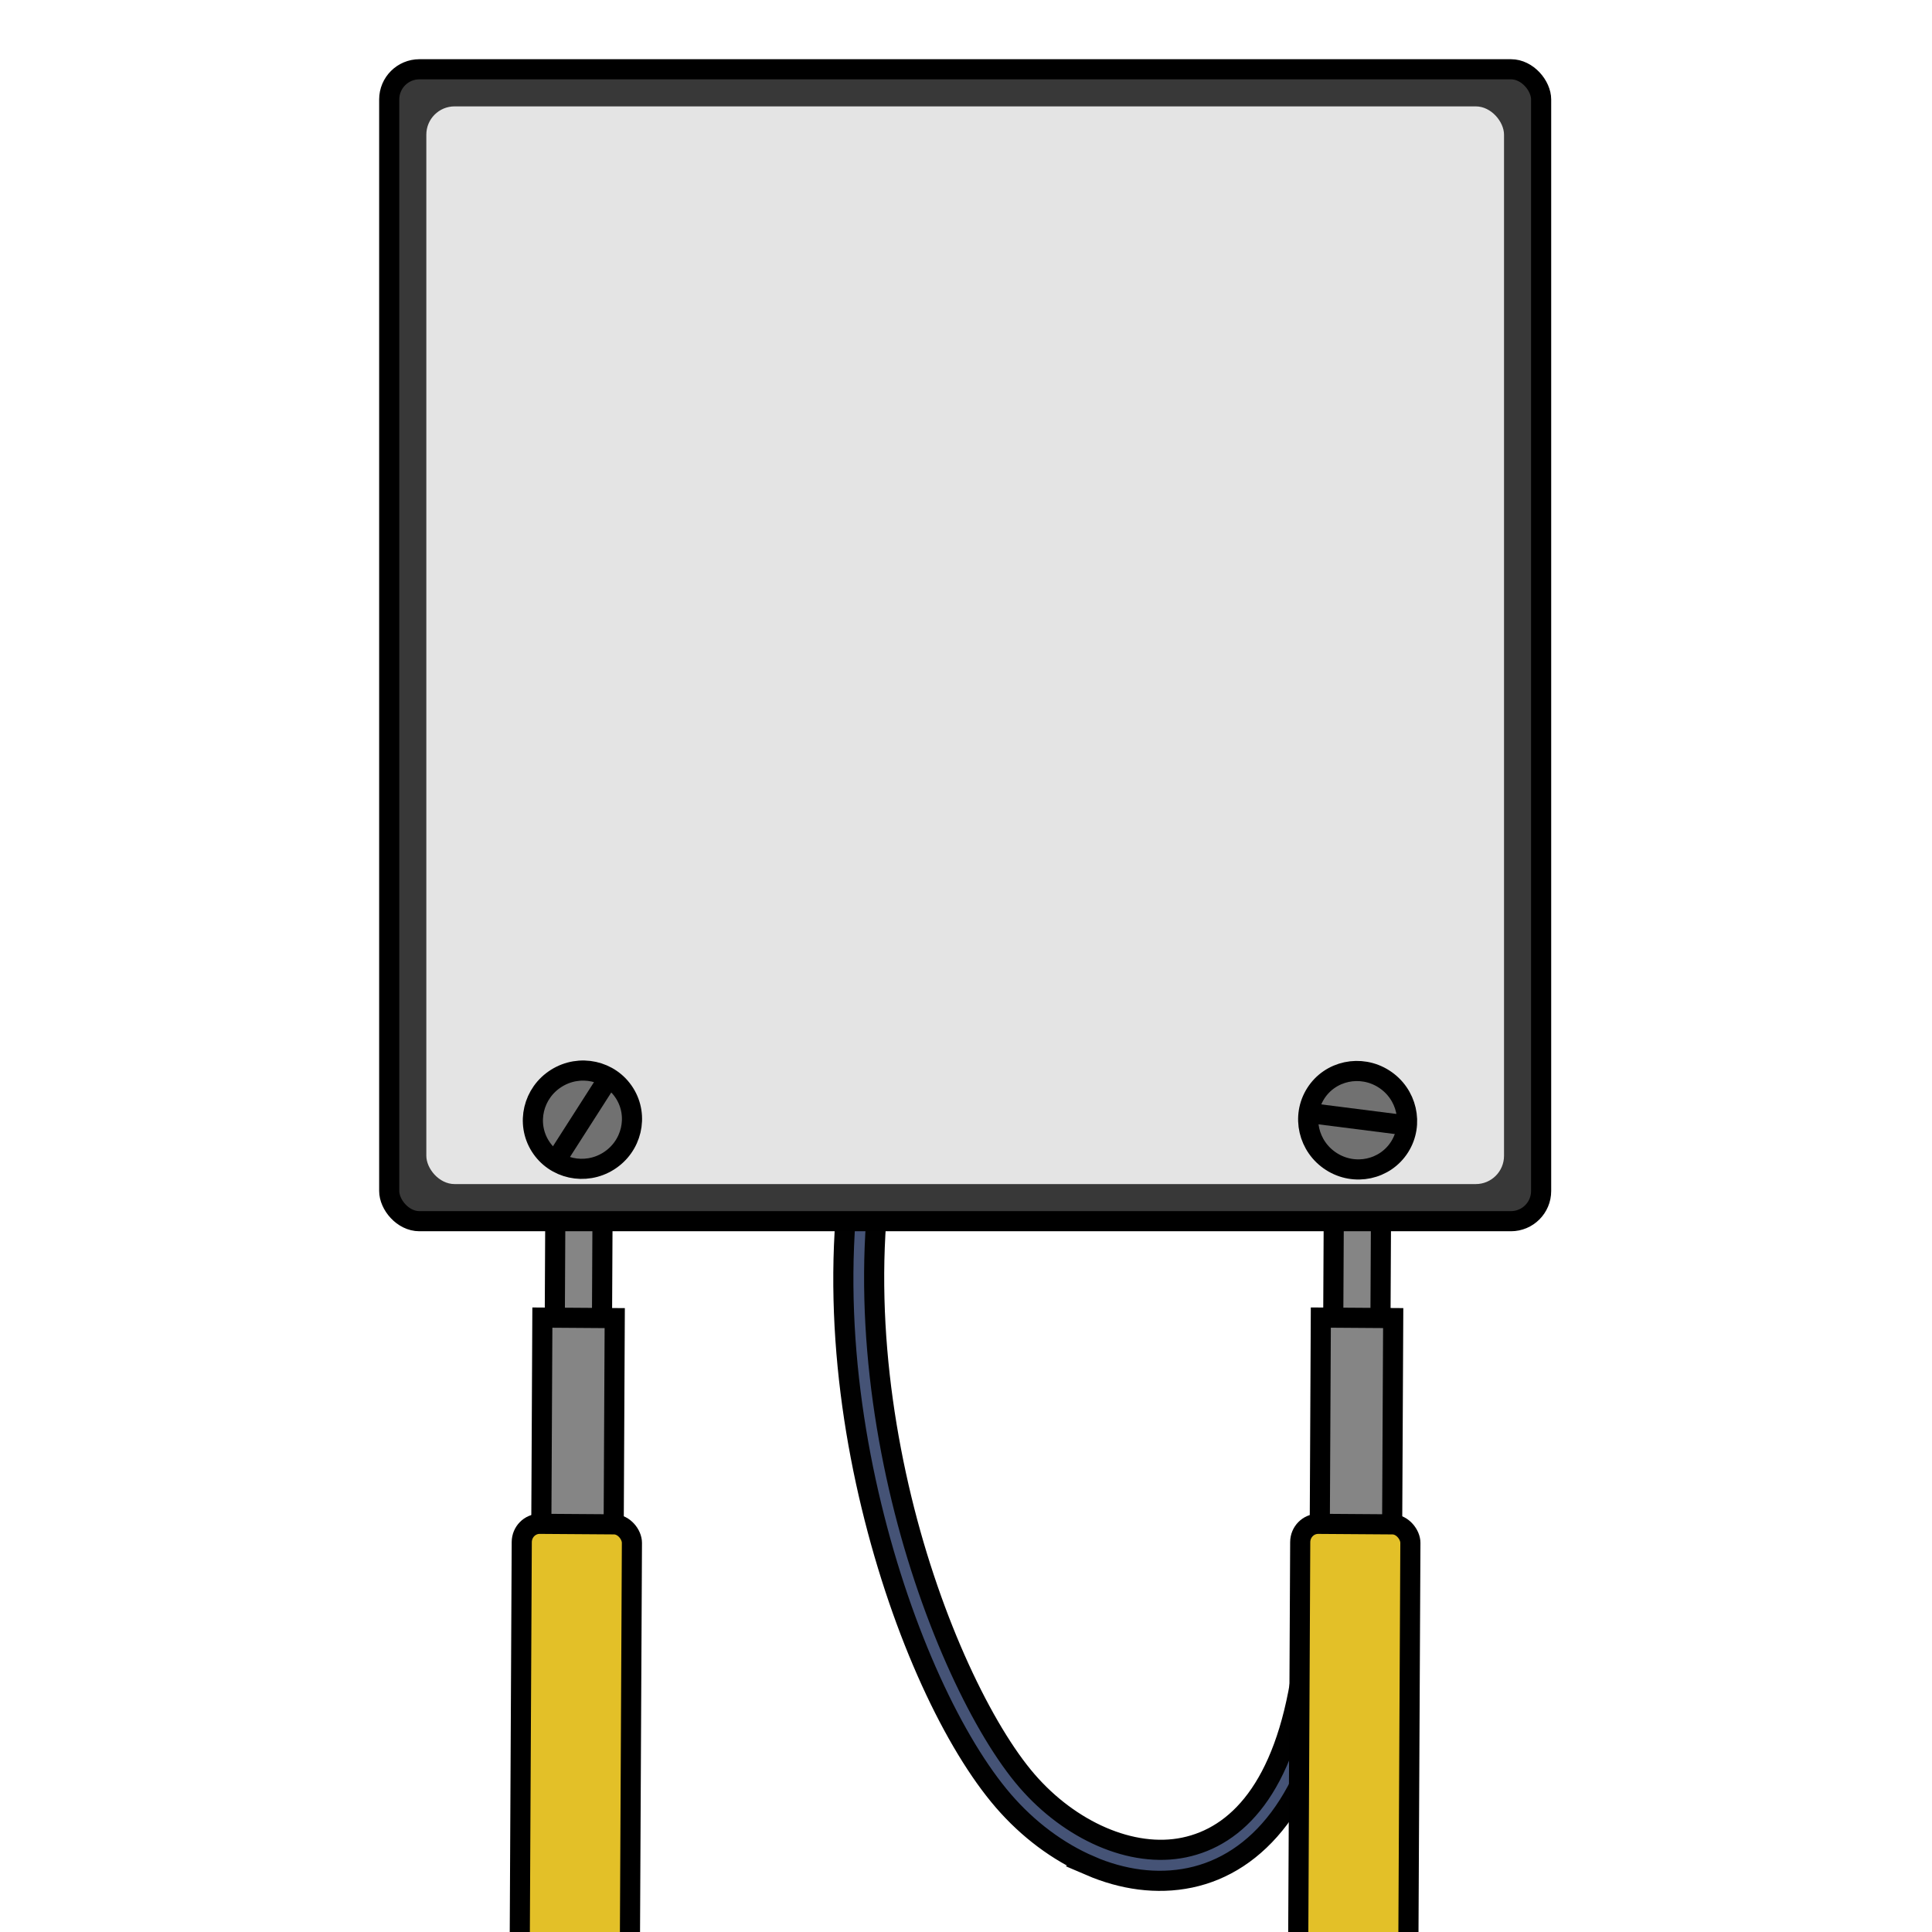 <?xml version="1.0" encoding="UTF-8" standalone="no"?>
<svg
   xmlns:dc="http://purl.org/dc/elements/1.1/"
   xmlns:cc="http://creativecommons.org/ns#"
   xmlns:rdf="http://www.w3.org/1999/02/22-rdf-syntax-ns#"
   xmlns:svg="http://www.w3.org/2000/svg"
   xmlns="http://www.w3.org/2000/svg"
   id="svg2383"
   viewBox="0 0 48 48"
   height="100%"
   width="100%"
   version="1.0">
  <defs
     id="defs2385" />
  <path
     id="path4277-3"
     d="m 27.081,46.353 c 0.801,0.344 1.657,0.472 2.486,0.299 1.659,-0.346 3.072,-1.924 3.529,-5.005 L 32.344,41.54 C 31.914,44.441 30.72,45.63 29.42,45.9 28.12,46.171 26.583,45.48 25.514,44.243 24.447,43.008 23.156,40.371 22.398,37.236 21.64,34.101 21.392,30.471 22.301,27.182 c 0.94,-3.401 1.124,-5.452 0.904,-6.826 -0.221,-1.374 -0.9,-2.06 -1.442,-2.54 l -0.505,0.576 c 0.523,0.463 0.999,0.888 1.191,2.078 0.191,1.19 0.047,3.159 -0.879,6.507 -0.956,3.46 -0.701,7.206 0.08,10.435 0.78,3.229 2.068,5.929 3.282,7.334 0.606,0.701 1.349,1.261 2.151,1.606 z"
     style="color:#000000;font-style:normal;font-variant:normal;font-weight:normal;font-stretch:normal;font-size:medium;line-height:normal;font-family:Sans;-inkscape-font-specification:Sans;text-indent:0;text-align:start;text-decoration:none;text-decoration-line:none;letter-spacing:normal;word-spacing:normal;text-transform:none;direction:ltr;block-progression:tb;writing-mode:lr-tb;baseline-shift:baseline;text-anchor:start;display:inline;overflow:visible;visibility:visible;fill:#455376;fill-opacity:1;stroke:#010101;stroke-width:0.5;stroke-miterlimit:4;stroke-dasharray:none;stroke-opacity:1;marker:none;enable-background:accumulate" />
  <rect
     transform="matrix(1,0.007,-0.005,1,0,0)"
     style="color:#000000;display:inline;overflow:visible;visibility:visible;fill:#858585;fill-opacity:1;fill-rule:nonzero;stroke:#000000;stroke-width:0.5;stroke-linecap:butt;stroke-linejoin:miter;stroke-miterlimit:4;stroke-dasharray:none;stroke-dashoffset:0;stroke-opacity:1;marker:none;enable-background:accumulate"
     id="rect4143-3"
     width="1.173"
     height="9.869"
     x="13.947"
     y="27.42"
     rx="0"
     ry="0" />
  <rect
     transform="matrix(1,0.007,-0.005,1,0,0)"
     ry="0"
     rx="0"
     y="32.64"
     x="13.638"
     height="9.869"
     width="1.798"
     id="rect4145-4"
     style="color:#000000;display:inline;overflow:visible;visibility:visible;fill:#858585;fill-opacity:1;fill-rule:nonzero;stroke:#000000;stroke-width:0.5;stroke-linecap:butt;stroke-linejoin:miter;stroke-miterlimit:4;stroke-dasharray:none;stroke-dashoffset:0;stroke-opacity:1;marker:none;enable-background:accumulate" />
  <rect
     transform="matrix(1,0.007,-0.005,1,0,0)"
     style="color:#000000;display:inline;overflow:visible;visibility:visible;fill:#e3c028;fill-opacity:1;fill-rule:nonzero;stroke:#000000;stroke-width:0.5;stroke-linecap:butt;stroke-linejoin:miter;stroke-miterlimit:4;stroke-dasharray:none;stroke-dashoffset:0;stroke-opacity:1;marker:none;enable-background:accumulate"
     id="rect4147-2"
     width="2.737"
     height="11.232"
     x="13.154"
     y="37.764"
     rx="0.445"
     ry="0.457" />
  <rect
     ry="0"
     rx="0"
     y="27.285"
     x="33.287"
     height="9.869"
     width="1.173"
     id="rect4398"
     style="color:#000000;display:inline;overflow:visible;visibility:visible;fill:#858585;fill-opacity:1;fill-rule:nonzero;stroke:#000000;stroke-width:0.5;stroke-linecap:butt;stroke-linejoin:miter;stroke-miterlimit:4;stroke-dasharray:none;stroke-dashoffset:0;stroke-opacity:1;marker:none;enable-background:accumulate"
     transform="matrix(1,0.007,-0.005,1,0,0)" />
  <rect
     style="color:#000000;display:inline;overflow:visible;visibility:visible;fill:#858585;fill-opacity:1;fill-rule:nonzero;stroke:#000000;stroke-width:0.5;stroke-linecap:butt;stroke-linejoin:miter;stroke-miterlimit:4;stroke-dasharray:none;stroke-dashoffset:0;stroke-opacity:1;marker:none;enable-background:accumulate"
     id="rect4400"
     width="1.798"
     height="9.869"
     x="32.978"
     y="32.504"
     rx="0"
     ry="0"
     transform="matrix(1,0.007,-0.005,1,0,0)" />
  <rect
     ry="0.457"
     rx="0.445"
     y="37.629"
     x="32.494"
     height="11.232"
     width="2.737"
     id="rect4402"
     style="color:#000000;display:inline;overflow:visible;visibility:visible;fill:#e3c028;fill-opacity:1;fill-rule:nonzero;stroke:#000000;stroke-width:0.5;stroke-linecap:butt;stroke-linejoin:miter;stroke-miterlimit:4;stroke-dasharray:none;stroke-dashoffset:0;stroke-opacity:1;marker:none;enable-background:accumulate"
     transform="matrix(1,0.007,-0.005,1,0,0)" />
  <rect
     ry="0.75"
     y="1.721"
     x="9.67"
     height="28.619"
     width="28.619"
     id="rect4404"
     style="color:#000000;clip-rule:nonzero;display:inline;overflow:visible;visibility:visible;opacity:1;isolation:auto;mix-blend-mode:normal;color-interpolation:sRGB;color-interpolation-filters:linearRGB;solid-color:#000000;solid-opacity:1;fill:#383838;fill-opacity:1;fill-rule:nonzero;stroke:#000000;stroke-width:0.5;stroke-linecap:butt;stroke-linejoin:miter;stroke-miterlimit:4;stroke-dasharray:none;stroke-dashoffset:0;stroke-opacity:1;marker:none;color-rendering:auto;image-rendering:auto;shape-rendering:auto;text-rendering:auto;enable-background:accumulate" />
  <rect
     style="color:#000000;clip-rule:nonzero;display:inline;overflow:visible;visibility:visible;opacity:1;isolation:auto;mix-blend-mode:normal;color-interpolation:sRGB;color-interpolation-filters:linearRGB;solid-color:#000000;solid-opacity:1;fill:#e4e4e4;fill-opacity:1;fill-rule:nonzero;stroke:none;stroke-width:0.5;stroke-linecap:butt;stroke-linejoin:miter;stroke-miterlimit:4;stroke-dasharray:none;stroke-dashoffset:0;stroke-opacity:1;marker:none;color-rendering:auto;image-rendering:auto;shape-rendering:auto;text-rendering:auto;enable-background:accumulate"
     id="rect4406"
     width="26.775"
     height="26.775"
     x="10.592"
     y="2.643"
     ry="0.702" />
  <ellipse
     transform="matrix(-0.533,-0.846,-0.847,0.532,0,0)"
     id="path4331-8"
     style="color:#000000;display:inline;overflow:visible;visibility:visible;fill:#717171;fill-opacity:1;fill-rule:nonzero;stroke:#000000;stroke-width:0.5;stroke-linecap:butt;stroke-linejoin:miter;stroke-miterlimit:4;stroke-dasharray:none;stroke-dashoffset:0;stroke-opacity:1;marker:none;enable-background:accumulate"
     cx="-31.257"
     cy="2.585"
     rx="1.216"
     ry="1.236" />
  <path
     style="display:inline;fill:none;stroke:#000000;stroke-width:0.5;stroke-linecap:butt;stroke-linejoin:miter;stroke-miterlimit:4;stroke-dasharray:none;stroke-opacity:1"
     d="m 15.071,26.859 -1.217,1.902"
     id="path4335-5" />
  <ellipse
     ry="1.236"
     rx="1.216"
     cy="-43.392"
     cx="-5.316"
     style="color:#000000;display:inline;overflow:visible;visibility:visible;fill:#717171;fill-opacity:1;fill-rule:nonzero;stroke:#000000;stroke-width:0.5;stroke-linecap:butt;stroke-linejoin:miter;stroke-miterlimit:4;stroke-dasharray:none;stroke-dashoffset:0;stroke-opacity:1;marker:none;enable-background:accumulate"
     id="ellipse4418"
     transform="matrix(0.536,-0.844,-0.843,-0.538,0,0)" />
  <path
     id="path4420"
     d="M 34.858,27.949 32.618,27.664"
     style="display:inline;fill:none;stroke:#000000;stroke-width:0.5;stroke-linecap:butt;stroke-linejoin:miter;stroke-miterlimit:4;stroke-dasharray:none;stroke-opacity:1" />
</svg>
